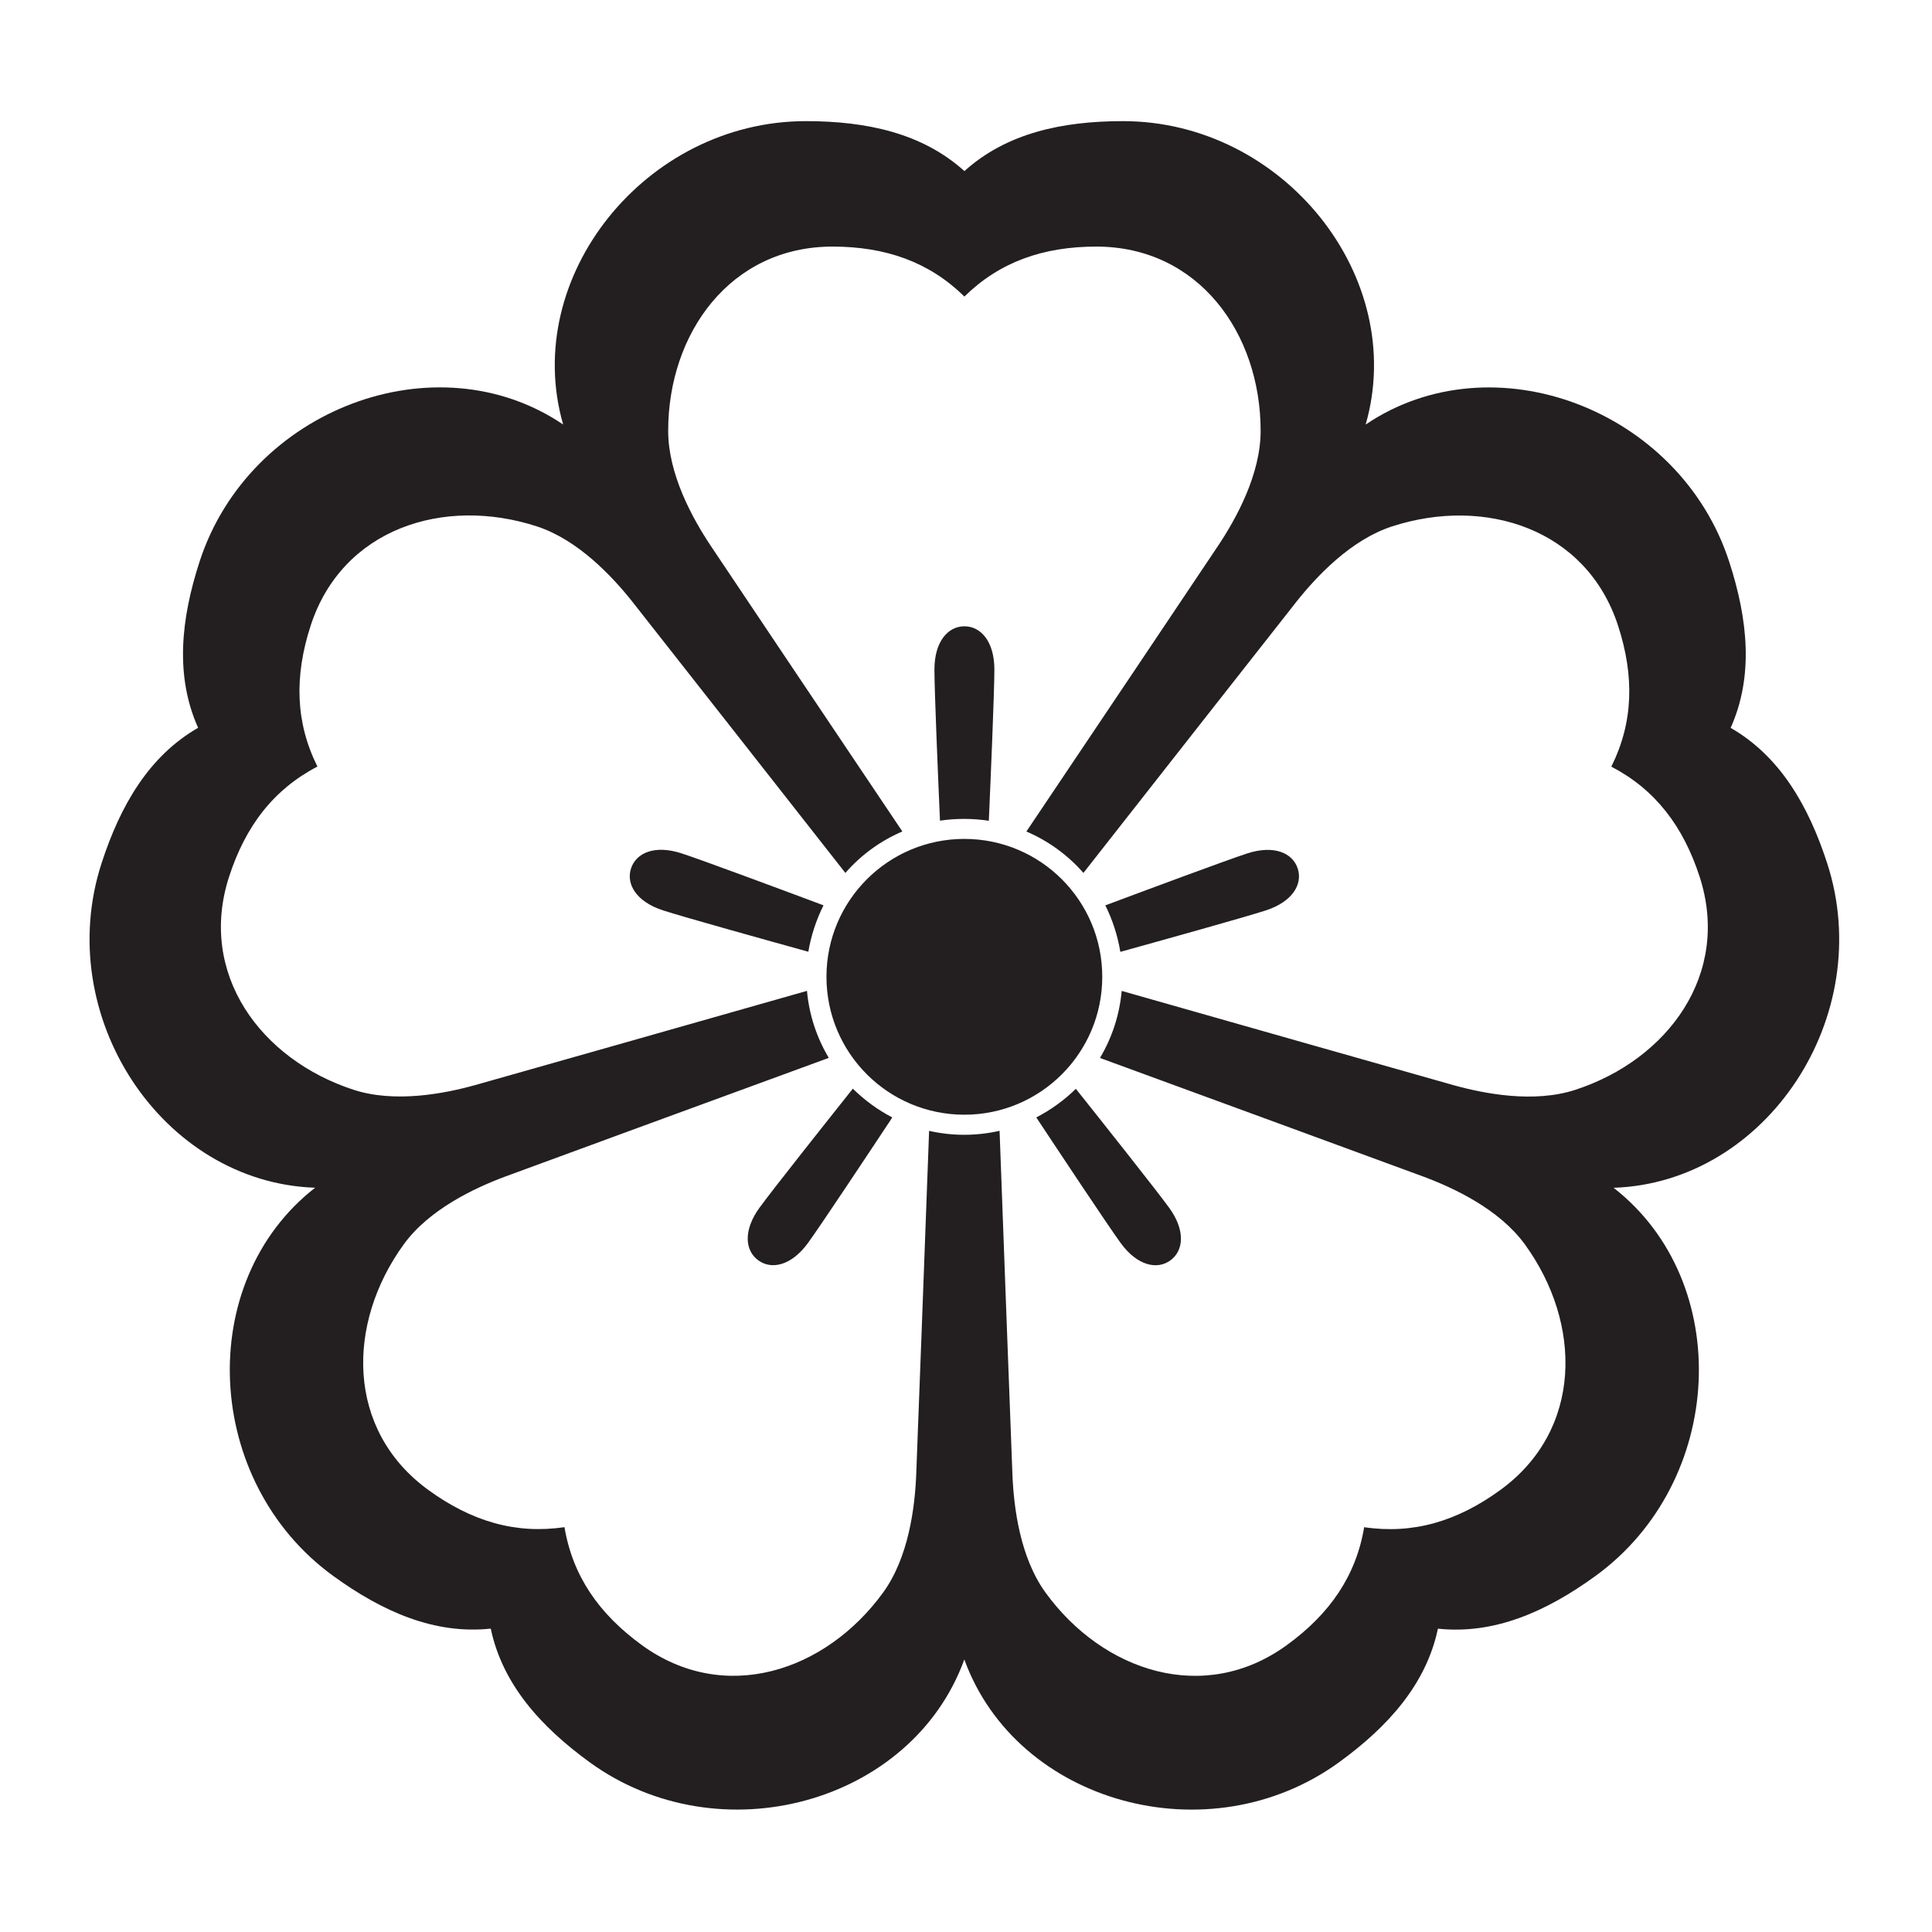 <?xml version="1.0" encoding="UTF-8" standalone="no"?>
<!-- Created with Inkscape (http://www.inkscape.org/) -->

<svg
   version="1.1"
   id="svg14637"
   width="793.701"
   height="793.701"
   viewBox="0 0 793.701 793.701"
   sodipodi:docname="Tyuukage Sakura.svg"
   inkscape:version="1.2 (dc2aeda, 2022-05-15)"
   xmlns:inkscape="http://www.inkscape.org/namespaces/inkscape"
   xmlns:sodipodi="http://sodipodi.sourceforge.net/DTD/sodipodi-0.dtd"
   xmlns="http://www.w3.org/2000/svg"
   xmlns:svg="http://www.w3.org/2000/svg">
  <defs
     id="defs14641">
    <clipPath
       clipPathUnits="userSpaceOnUse"
       id="clipPath14792">
      <path
         d="m -384.31,385.946 h 595.276 v -841.89 h -595.276 z"
         id="path14794"
         style="stroke-width:1" />
    </clipPath>
  </defs>
  <sodipodi:namedview
     id="namedview14639"
     pagecolor="#ffffff"
     bordercolor="#000000"
     borderopacity="0.25"
     inkscape:showpageshadow="2"
     inkscape:pageopacity="0.0"
     inkscape:pagecheckerboard="0"
     inkscape:deskcolor="#d1d1d1"
     showgrid="false"
     inkscape:zoom="0.21024124"
     inkscape:cx="-470.88764"
     inkscape:cy="561.26002"
     inkscape:window-width="1419"
     inkscape:window-height="456"
     inkscape:window-x="0"
     inkscape:window-y="25"
     inkscape:window-maximized="0"
     inkscape:current-layer="svg14637">
    <inkscape:page
       x="0"
       y="0"
       id="page14643"
       width="793.701"
       height="793.701" />
  </sodipodi:namedview>
  <path
     d="m 512.414,350.595 c -8.476,2.752 -41.861,15.191 -58.328,21.353 1.489,2.943 2.74,6.062 3.789,9.292 1.036,3.2 1.854,6.586 2.378,9.803 16.906,-4.693 51.281,-14.265 59.773,-17.027 10.904,-3.541 15.213,-10.737 13.107,-17.205 -2.096,-6.467 -9.812,-9.76 -20.719,-6.216 m -78.101,103.173 c -2.719,1.975 -5.688,3.8 -8.584,5.292 9.685,14.633 29.409,44.363 34.657,51.584 6.747,9.281 14.919,11.153 20.419,7.153 5.505,-3.997 6.252,-12.349 -0.492,-21.628 -5.238,-7.21 -27.383,-35.117 -38.333,-48.874 -2.336,2.325 -4.92,4.478 -7.667,6.473 m -83.949,-6.525 c -10.919,13.734 -33.096,41.682 -38.344,48.906 -6.747,9.279 -5.997,17.632 -0.493,21.627 5.505,3.997 13.673,2.128 20.418,-7.151 5.239,-7.208 24.935,-36.893 34.636,-51.557 -2.935,-1.508 -5.777,-3.297 -8.531,-5.292 -2.714,-1.979 -5.365,-4.239 -7.686,-6.533 m -91.127,-90.467 c -2.1,6.47 2.202,13.666 13.111,17.211 8.477,2.753 42.792,12.312 59.736,17.005 0.529,-3.254 1.346,-6.509 2.4,-9.744 1.042,-3.193 2.369,-6.416 3.832,-9.326 -16.43,-6.147 -49.868,-18.602 -58.356,-21.359 -10.909,-3.547 -18.623,-0.255 -20.723,6.213 m 136.94,-20.353 c 3.363,0 6.836,0.269 10.055,0.764 0.768,-17.532 2.281,-53.177 2.281,-62.104 0,-11.47 -5.511,-17.788 -12.316,-17.788 -6.803,0 -12.313,6.318 -12.313,17.788 0,8.911 1.512,44.505 2.281,62.069 3.26,-0.505 6.612,-0.729 10.012,-0.729 m 0.005,8.217 c -31.29,0 -56.653,25.363 -56.653,56.652 0,31.289 25.363,56.651 56.653,56.651 31.29,0 56.651,-25.362 56.651,-56.651 0,-31.289 -25.361,-56.652 -56.651,-56.652 m 250.906,103.105 c -16.974,5.511 -37.245,1.602 -50.038,-1.966 -10.142,-2.831 -99.685,-28.299 -136.235,-38.697 -0.868,9.658 -3.88,19.101 -8.928,27.543 35.696,13.076 123.06,45.091 132.923,48.763 12.448,4.636 31.15,13.388 41.637,27.823 23.592,32.469 23.839,76.266 -10.115,100.933 -17.692,12.858 -35.858,18.236 -55.902,15.254 -3.352,19.979 -14.084,35.599 -31.776,48.448 -33.953,24.672 -75.527,10.904 -99.12,-21.573 -10.486,-14.432 -13.032,-34.924 -13.592,-48.189 -0.442,-10.527 -3.889,-103.557 -5.296,-141.532 -9.45,2.161 -19.365,2.209 -28.949,0.019 -1.411,37.992 -4.864,130.97 -5.308,141.489 -0.561,13.268 -3.105,33.76 -13.592,48.193 -23.593,32.476 -65.166,46.244 -99.118,21.583 -17.692,-12.862 -28.426,-28.479 -31.776,-48.459 -20.04,2.983 -38.212,-2.395 -55.904,-15.255 -33.952,-24.664 -33.707,-68.463 -10.113,-100.934 10.486,-14.432 29.189,-23.183 41.638,-27.82 9.867,-3.672 97.28,-35.699 132.962,-48.769 -4.97,-8.32 -8.081,-17.736 -8.962,-27.531 -36.565,10.404 -126.064,35.852 -136.203,38.677 -12.792,3.568 -33.07,7.479 -50.035,1.966 -38.175,-12.403 -64.119,-47.687 -51.152,-87.599 6.756,-20.796 18.29,-35.833 36.272,-45.194 -9.044,-18.139 -9.536,-37.084 -2.78,-57.883 12.966,-39.909 54.701,-53.206 92.875,-40.804 16.966,5.514 31.066,20.595 39.318,31.002 6.264,7.894 86.467,110.097 87.478,111.382 6.371,-7.304 14.367,-13.167 23.411,-17.032 -21.199,-31.563 -73.056,-108.814 -78.872,-117.582 -7.349,-11.067 -17.333,-29.139 -17.333,-46.98 0,-40.139 25.544,-75.716 67.502,-75.716 21.872,0 39.735,6.323 54.192,20.525 14.46,-14.202 32.321,-20.525 54.193,-20.525 41.959,0 67.503,35.577 67.503,75.716 0,17.841 -9.984,35.913 -17.334,46.98 -5.82,8.77 -57.715,86.063 -78.902,117.606 8.927,3.808 16.965,9.6 23.437,17.005 23.471,-29.91 80.919,-103.102 87.456,-111.347 8.252,-10.407 22.359,-25.488 39.323,-30.999 38.174,-12.405 79.898,0.896 92.871,40.801 6.76,20.802 6.263,39.744 -2.776,57.885 17.972,9.362 29.511,24.394 36.263,45.191 12.972,39.912 -12.968,75.201 -51.143,87.602 m 103.544,-93.138 c -7.74,-23.817 -19.524,-44.007 -39.642,-55.584 9.475,-21.196 7.134,-44.452 -0.604,-68.269 C 690.01,168.049 613.234,139.113 561.034,174.417 578.479,113.869 527.242,49.765 461.318,49.765 c -25.046,0 -47.893,4.964 -65.121,20.525 C 378.97,54.729 356.126,49.765 331.08,49.765 c -65.927,0 -117.175,64.088 -99.728,124.636 -52.189,-35.304 -128.993,-6.387 -149.362,56.318 -7.74,23.818 -10.08,47.076 -0.604,68.272 -20.124,11.577 -31.904,31.767 -39.644,55.585 -20.376,62.703 24.743,131.241 87.717,133.364 -49.704,38.724 -45.935,120.709 7.403,159.458 20.264,14.722 41.66,24.128 64.75,21.67 4.789,22.715 20.355,40.163 40.612,54.882 53.344,38.753 132.466,17.032 153.942,-42.213 21.472,59.232 100.6,80.986 153.943,42.234 20.264,-14.718 35.823,-32.164 40.617,-54.882 23.084,2.46 44.482,-6.948 64.745,-21.667 53.331,-38.753 57.128,-120.721 7.429,-159.455 62.964,-2.118 108.097,-70.651 87.732,-133.36"
     style="fill:#231f20;fill-opacity:1;fill-rule:nonzero;stroke:none"
     id="path14657" />
</svg>
